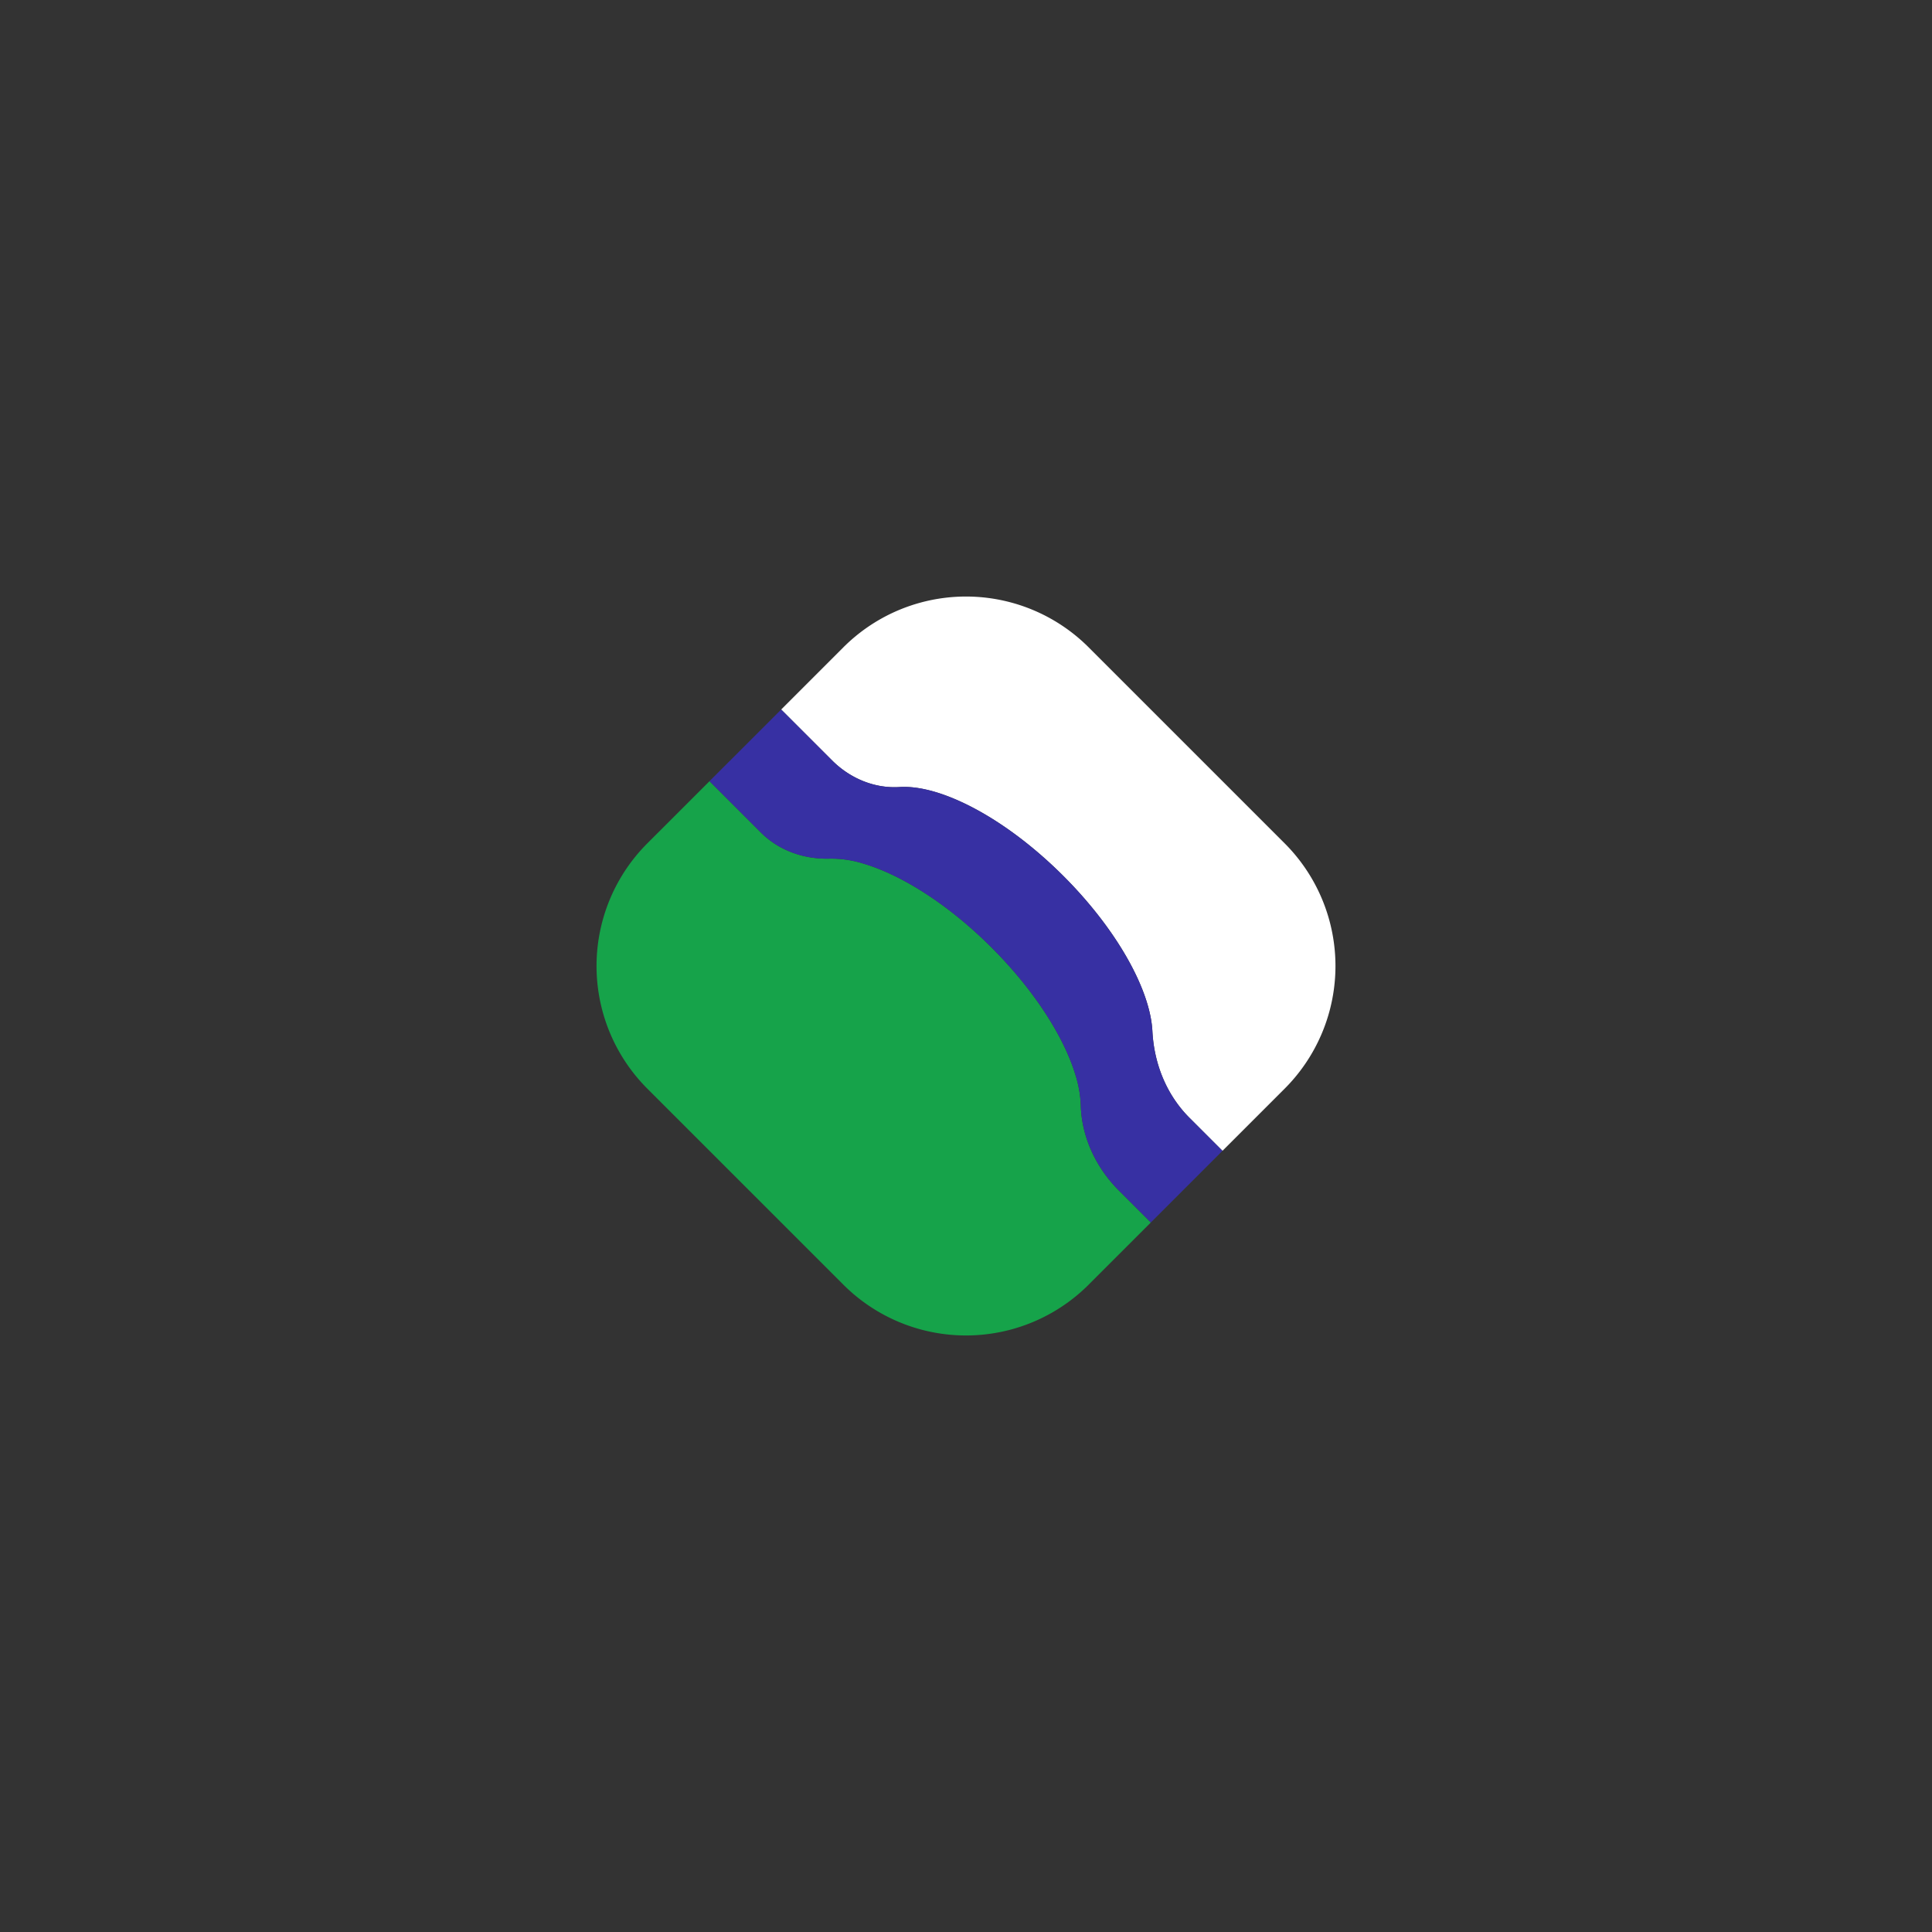 <svg id="Layer_1" data-name="Layer 1" xmlns="http://www.w3.org/2000/svg" viewBox="0 0 1008 1008"><rect x="0" y="0" width="1008" height="1008" fill="#333333" stroke="none"/><defs><style>.cls-1{fill:#16a34a;}.cls-2{fill:#fff;}.cls-3{fill:#3730a3;}</style></defs><path class="cls-1" d="M583.78,621.17l16.65,16.65L568,670.25a90.5,90.5,0,0,1-128,0L337.75,568a90.5,90.5,0,0,1,0-128l32.43-32.43,26.75,26.75c9.52,9.53,22.67,14.09,36.14,13.67a56.25,56.25,0,0,1,17.56,2.64c19.9,5.91,44.37,21.38,66.79,43.81s37.9,46.89,43.81,66.79a59.58,59.58,0,0,1,2.65,15.28C564.32,593.36,571.86,609.25,583.78,621.17Z"/><path class="cls-2" d="M469.34,410.63c21.47-1.36,55.32,16.26,85.48,46.41,28.1,28.11,45.31,59.42,46.43,80.93.87,17,7.32,33.21,19.35,45.24l17.22,17.22L670.25,568a90.5,90.5,0,0,0,0-128L568,337.75a90.5,90.5,0,0,0-128,0l-32.43,32.43,26.59,26.58C443.46,406.06,456.22,411.47,469.34,410.63Z"/><path class="cls-3" d="M620.6,583.21c-12-12-18.48-28.25-19.35-45.24-1.12-21.51-18.33-52.82-46.43-80.93-30.16-30.15-64-47.77-85.48-46.41-13.12.84-25.88-4.57-35.18-13.87l-26.59-26.58-37.39,37.39,26.75,26.75c9.52,9.53,22.67,14.09,36.14,13.67a56.25,56.25,0,0,1,17.56,2.64c19.9,5.91,44.37,21.38,66.79,43.81s37.9,46.89,43.81,66.79a59.58,59.58,0,0,1,2.65,15.28c.44,16.85,8,32.74,19.9,44.66l16.65,16.65,37.39-37.39Z"/></svg>